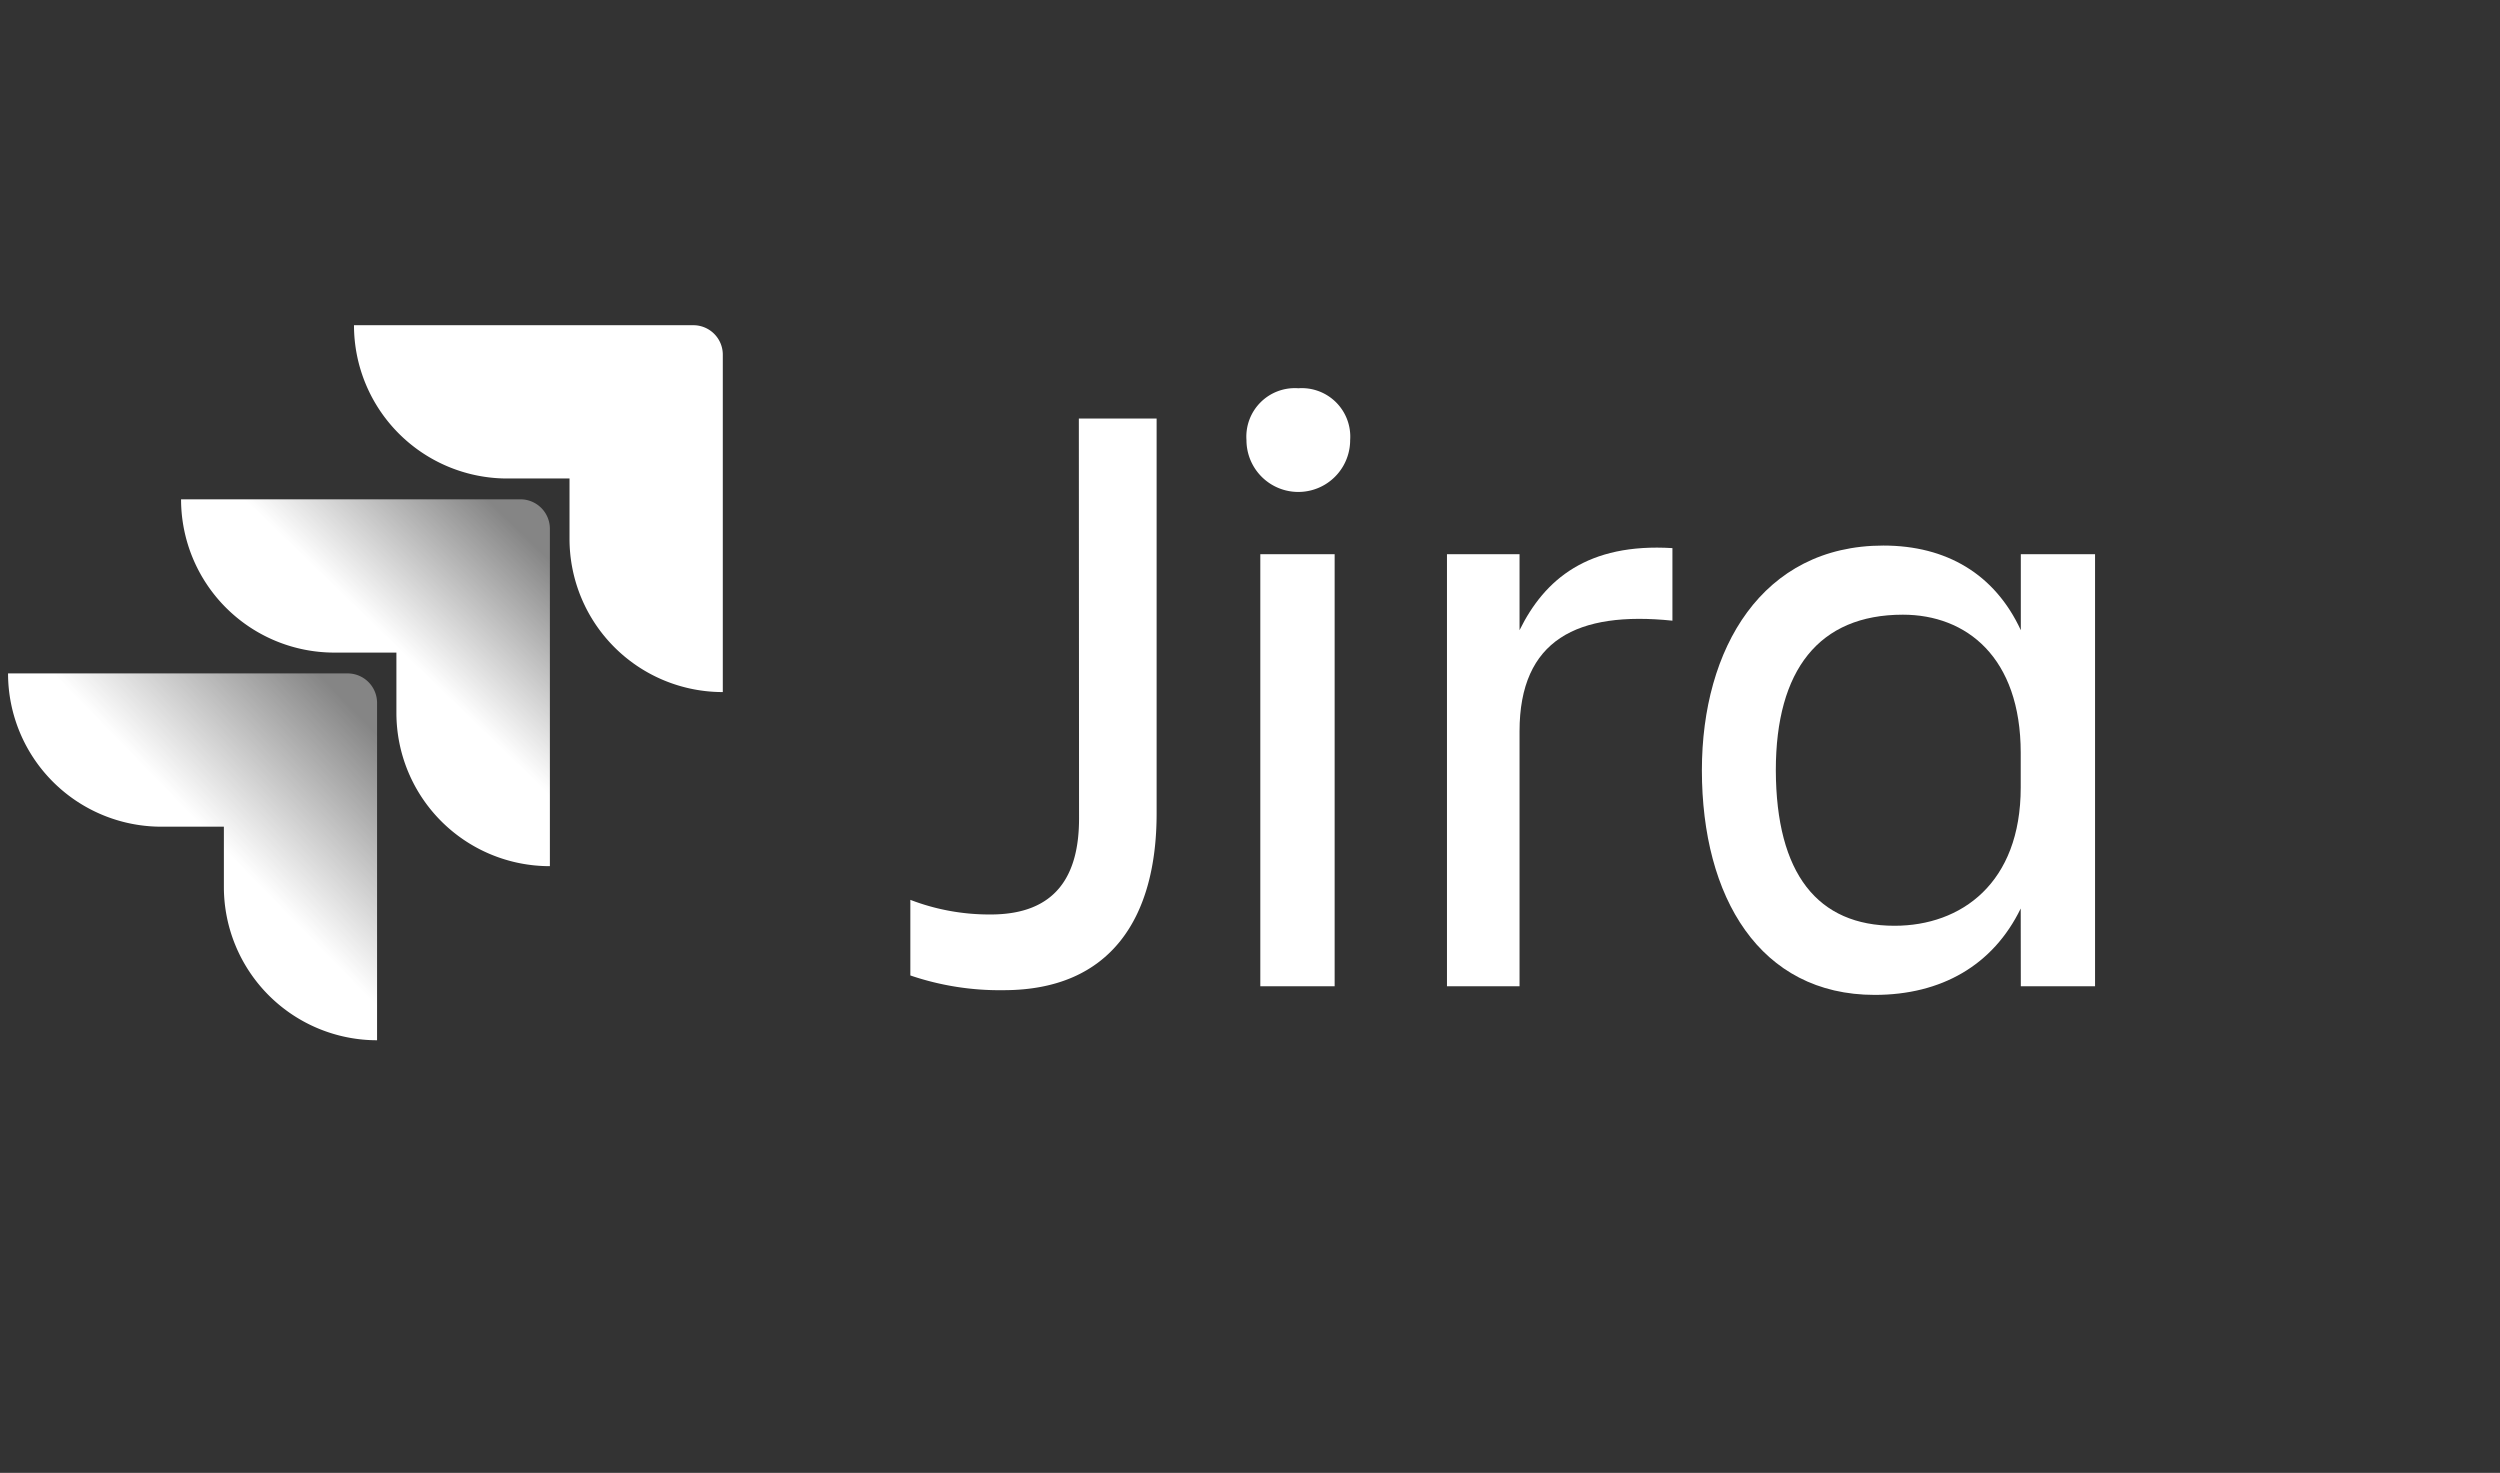 <svg id="Logos" xmlns="http://www.w3.org/2000/svg" xmlns:xlink="http://www.w3.org/1999/xlink" width="254.6" height="150" viewBox="0 0 254.6 150"><rect x="0" y="0" width="254.6" height="150" fill="#333333" stroke="none"/><defs><style>.cls-1{fill:#fff;}.cls-2{fill:url(#linear-gradient);}.cls-3{fill:url(#linear-gradient-2);}</style><linearGradient id="linear-gradient" x1="55.29" y1="50.91" x2="40.58" y2="66.08" gradientUnits="userSpaceOnUse"><stop offset="0.18" stop-color="#fff" stop-opacity="0.4"/><stop offset="1" stop-color="#fff"/></linearGradient><linearGradient id="linear-gradient-2" x1="38.65" y1="68.74" x2="21.64" y2="85.29" xlink:href="#linear-gradient"/></defs><title>jira-logo-gradient-white</title><path class="cls-1" d="M70.64,33.12H36.05A15.61,15.61,0,0,0,51.66,48.73H58v6.15a15.6,15.6,0,0,0,15.61,15.6V36.12A3,3,0,0,0,70.64,33.12Z"/><path class="cls-2" d="M53,50.85H18.44A15.61,15.61,0,0,0,34,66.46h6.37V72.6A15.61,15.61,0,0,0,56,88.21V53.85A3,3,0,0,0,53,50.85Z"/><path class="cls-3" d="M35.4,68.58H.82A15.61,15.61,0,0,0,16.43,84.19H22.8v6.14a15.61,15.61,0,0,0,15.6,15.61V71.58A3,3,0,0,0,35.4,68.58Z"/><path class="cls-1" d="M109.87,42.62h7.92V82.84c0,10.64-4.67,18-15.58,18a28.17,28.17,0,0,1-9.5-1.5V91.64a22.38,22.38,0,0,0,8.18,1.49c6.69,0,9-4,9-9.77Z"/><path class="cls-1" d="M132.22,39.54a4.94,4.94,0,0,1,5.28,5.28,5.28,5.28,0,0,1-10.56,0A4.94,4.94,0,0,1,132.22,39.54Zm-3.87,16.9h7.57v44h-7.57Z"/><path class="cls-1" d="M154.75,100.44h-7.39v-44h7.39v7.74c2.55-5.19,6.95-8.89,15.57-8.36v7.39c-9.68-1-15.57,1.94-15.57,11.27Z"/><path class="cls-1" d="M205.79,92.52c-2.82,5.8-8.1,8.8-14.87,8.8-11.71,0-17.6-9.95-17.6-22.88,0-12.41,6.15-22.88,18.48-22.88,6.42,0,11.35,2.9,14,8.62V56.44h7.56v44h-7.56Zm-12.85,1.76c6.78,0,12.85-4.32,12.85-14.08V76.68c0-9.77-5.55-14.08-12-14.08-8.54,0-12.94,5.63-12.94,15.84C180.88,89,185.11,94.28,192.94,94.28Z"/></svg>